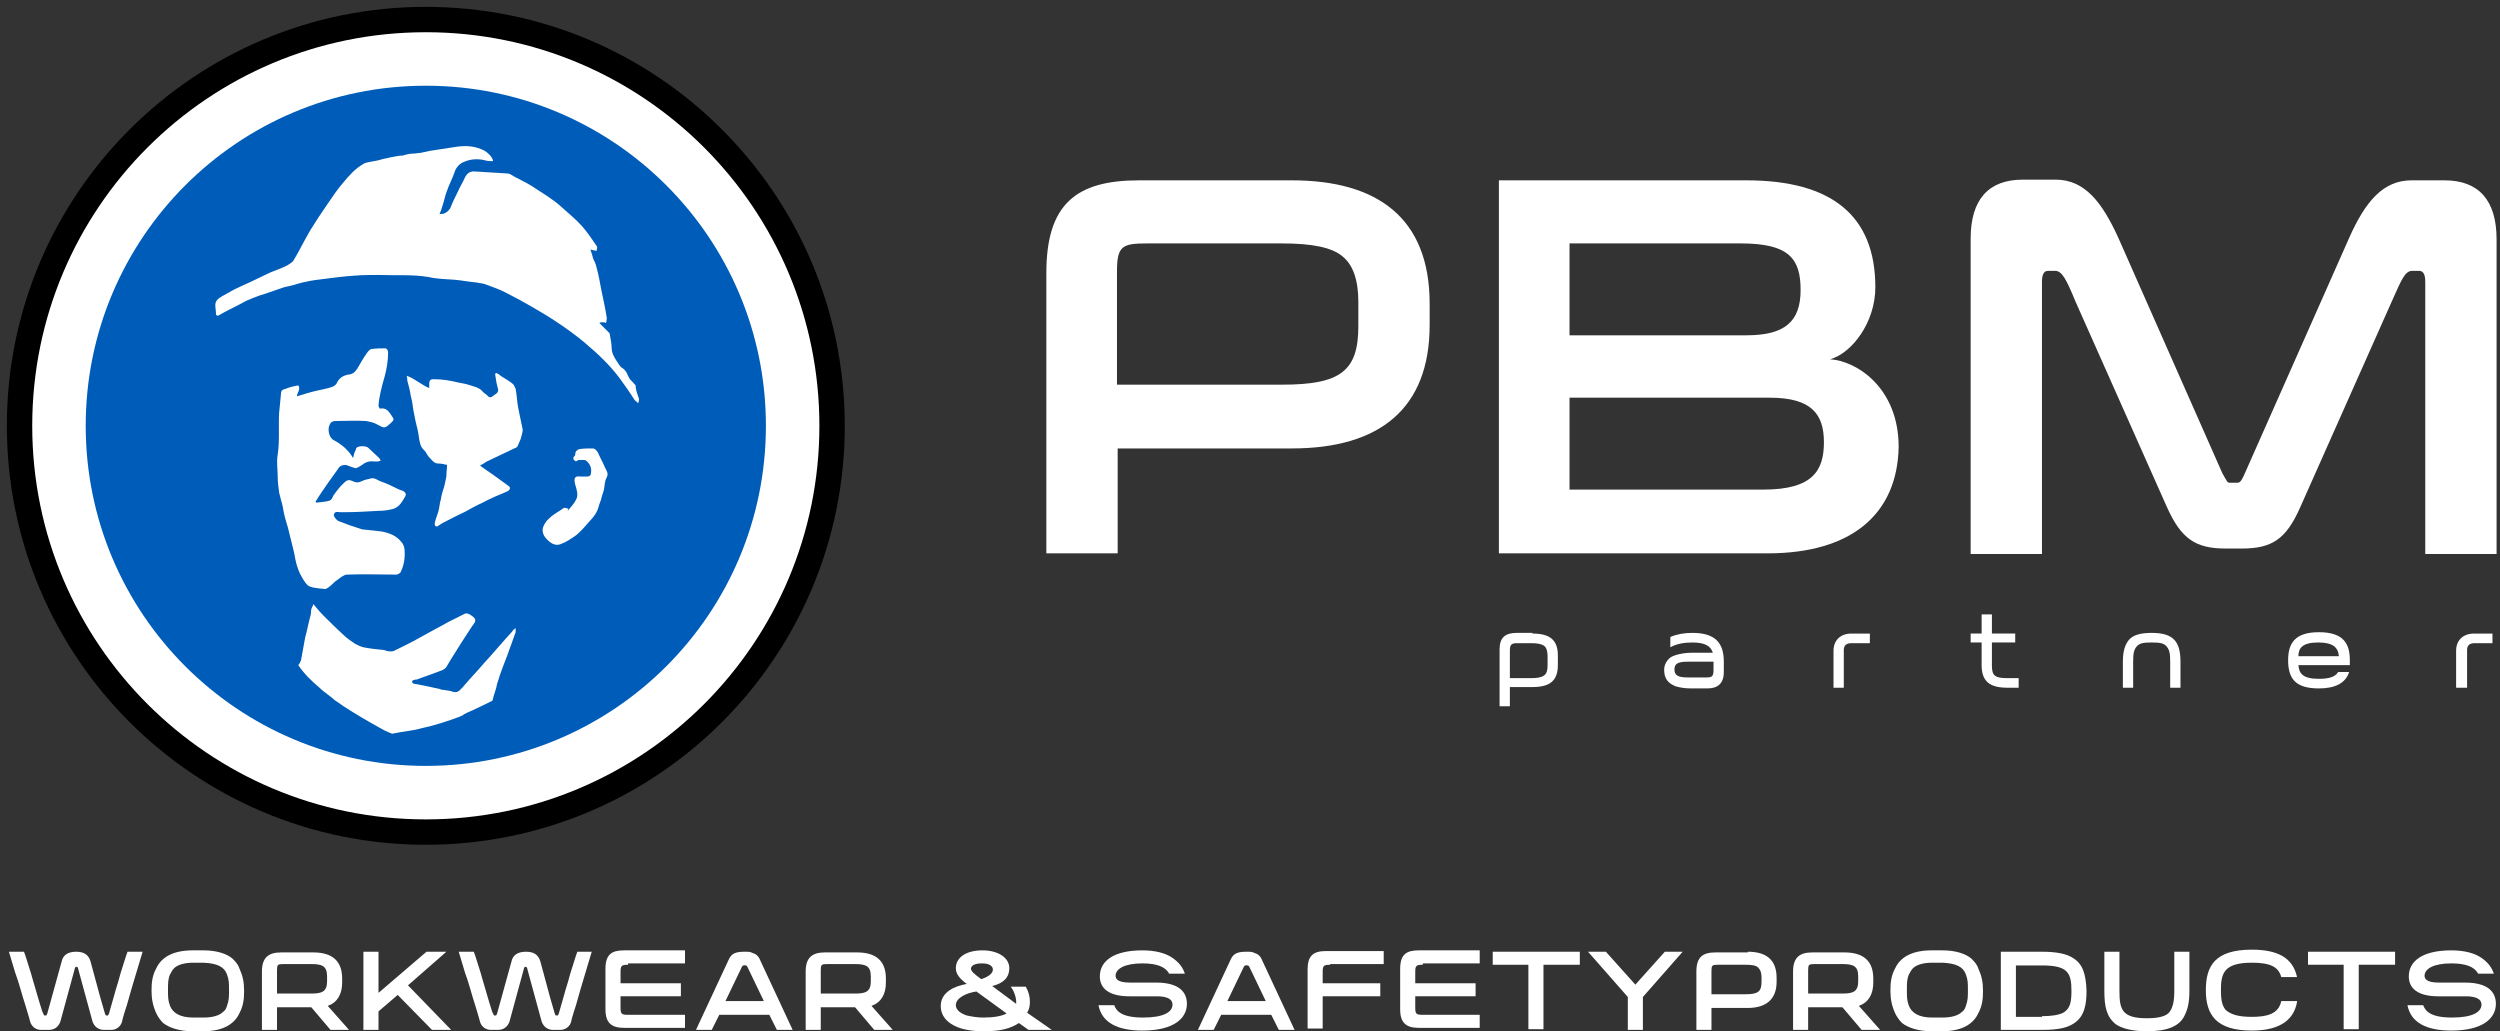 <?xml version="1.0" encoding="utf-8"?>
<!-- Generator: Adobe Illustrator 22.0.0, SVG Export Plug-In . SVG Version: 6.00 Build 0)  -->
<svg version="1.1" id="Laag_1" xmlns="http://www.w3.org/2000/svg" xmlns:xlink="http://www.w3.org/1999/xlink" x="0px" y="0px"
	 viewBox="0 0 364.6 150.4" style="enable-background:new 0 0 364.6 150.4;" xml:space="preserve">
<rect x="0" y="0" width="364.6" height="150.4" fill="#333333" stroke="none"/>
<style type="text/css">
	.st0{fill:#FFFFFF;}
	.st1{fill:#005CB9;}
</style>
<g>
	<path class="st0" d="M20.8,138.8c-0.1,0.3-0.4,1.3-0.9,3s-1,3.3-1.4,4.8c-0.5,1.5-0.7,2.3-0.7,2.4c-0.2,0.7-0.8,1.2-1.6,1.2h-1
		c-0.8,0-1.4-0.4-1.7-1.2l-2.1-7.7c0-0.4-0.5-0.4-0.5,0L8.8,149c-0.3,0.8-0.9,1.2-1.7,1.2H6c-0.8,0-1.4-0.5-1.6-1.2
		c0,0-0.2-0.8-0.7-2.4c-0.5-1.5-0.9-3.2-1.5-4.8c-0.5-1.7-0.8-2.7-0.9-3h2.2c0.1,0.3,0.3,0.8,0.5,1.5c0.2,0.7,0.5,1.5,0.7,2.3
		c0.7,2.4,1.5,5.2,1.6,5.2c0.1,0.2,0.1,0.3,0.2,0.3h0.2c0.1,0,0.1-0.1,0.2-0.3l2.1-7.6c0.2-0.9,0.9-1.4,2.1-1.4
		c1.1,0,1.8,0.4,2.1,1.4c1.2,4.5,1.9,7,2.1,7.6c0.1,0.2,0.1,0.3,0.2,0.3h0.2c0.1,0,0.1-0.1,0.2-0.3c0-0.1,0.4-1.3,0.8-2.8
		c0.2-0.8,0.5-1.6,0.7-2.4c0.2-0.8,0.5-1.6,0.7-2.3s0.4-1.2,0.5-1.5H20.8z"/>
	<path class="st0" d="M29.7,138.6c1.9,0,3.4,0.5,4.2,1.2c0.4,0.4,0.8,0.8,1,1.4c0.5,1.1,0.7,2,0.7,3.3c0,1.2-0.1,2.2-0.7,3.3
		c-0.7,1.5-2.3,2.6-5.3,2.6h-1.5c-1.9,0-3.4-0.5-4.3-1.2c-0.4-0.4-0.7-0.8-1-1.4c-0.5-1.1-0.7-2.1-0.7-3.3s0.1-2.2,0.7-3.3
		c0.7-1.5,2.3-2.6,5.3-2.6H29.7z M29.7,148.4c1.3,0,2.3-0.3,2.8-0.8c0.3-0.2,0.5-0.5,0.6-0.9c0.3-0.8,0.3-1.3,0.3-2.3s0-1.5-0.3-2.3
		c-0.4-1.1-1.4-1.6-3.4-1.7h-1.5c-1.3,0-2.3,0.3-2.8,0.8c-0.2,0.2-0.4,0.5-0.6,0.9c-0.3,0.7-0.3,1.3-0.3,2.3s0,1.5,0.3,2.3
		c0.4,1,1.4,1.7,3.4,1.7H29.7z"/>
	<path class="st0" d="M50.9,150.2h-2.7l-2.8-3.3H45h-4.6v3.3h-2.2v-8.5c0-2,0.9-2.8,2.8-2.8h4.7c2.7,0,4.2,1.2,4.2,3.8v0.6
		c0,1.7-0.7,2.9-2.1,3.4L50.9,150.2z M40.4,144.9h5c1.6,0,2.3-0.3,2.3-1.8v-0.7c0-1.5-0.7-1.8-2.3-1.8h-4.1c-0.8,0-0.9,0.1-0.9,0.9
		V144.9z"/>
	<path class="st0" d="M59.5,143.7l6.3,6.5H63l-5-5.1l-2.8,2.4v2.7H53v-11.4h2.2v6l7-6h2.9L59.5,143.7z"/>
	<path class="st0" d="M86.3,138.8c-0.1,0.3-0.4,1.3-0.9,3s-1,3.3-1.4,4.8c-0.5,1.5-0.7,2.3-0.7,2.4c-0.2,0.7-0.8,1.2-1.6,1.2h-1
		c-0.8,0-1.4-0.4-1.7-1.2l-2.1-7.7c0-0.4-0.5-0.4-0.5,0l-2.1,7.7c-0.3,0.8-0.9,1.2-1.7,1.2h-1c-0.8,0-1.4-0.5-1.6-1.2
		c0,0-0.2-0.8-0.7-2.4c-0.5-1.5-0.9-3.2-1.5-4.8c-0.5-1.7-0.8-2.7-0.9-3h2.2c0.1,0.3,0.3,0.8,0.5,1.5s0.5,1.5,0.7,2.3
		c0.7,2.4,1.5,5.2,1.6,5.2c0.1,0.2,0.1,0.3,0.2,0.3h0.2c0.1,0,0.1-0.1,0.2-0.3l2.1-7.6c0.2-0.9,0.9-1.4,2.1-1.4
		c1.1,0,1.8,0.4,2.1,1.4c1.2,4.5,1.9,7,2.1,7.6c0.1,0.2,0.1,0.3,0.2,0.3h0.2c0.1,0,0.1-0.1,0.2-0.3c0-0.1,0.4-1.3,0.8-2.8
		c0.2-0.8,0.5-1.6,0.7-2.4c0.2-0.8,0.5-1.6,0.7-2.3s0.4-1.2,0.5-1.5H86.3z"/>
	<path class="st0" d="M91.6,140.7c-0.9,0-1.1,0.1-1.1,1v1.7h8.8v1.9h-8.8v1.7c0,0.9,0.2,1,1.1,1h8.3v1.9H91c-1.8,0-2.7-0.7-2.7-2.7
		v-5.9c0-2.1,0.9-2.7,2.7-2.7h8.9v1.9h-8.3V140.7z"/>
	<path class="st0" d="M115.6,150.2h-2.3l-1.1-2.2h-7.3l-1.1,2.2h-2.3l4.8-10.3c0.4-0.9,1.1-1.1,2.3-1.1c0.6,0,0.8,0,1.2,0.2
		c0.4,0.1,0.8,0.4,1,0.9L115.6,150.2z M105.8,146h5.6l-2.4-5c-0.1-0.3-0.7-0.3-0.8,0L105.8,146z"/>
	<path class="st0" d="M130.2,150.2h-2.7l-2.8-3.3h-0.4h-4.6v3.3h-2.2v-8.5c0-2,0.9-2.8,2.8-2.8h4.7c2.7,0,4.2,1.2,4.2,3.8v0.6
		c0,1.7-0.7,2.9-2.1,3.4L130.2,150.2z M119.7,144.9h5c1.6,0,2.3-0.3,2.3-1.8v-0.7c0-1.5-0.7-1.8-2.3-1.8h-4.1
		c-0.8,0-0.9,0.1-0.9,0.9V144.9z"/>
	<path class="st0" d="M153.4,150.2H150l-1.4-1c-0.6,0.4-1.3,0.7-2.1,0.9s-1.8,0.3-3.1,0.3c-1.1,0-2.1-0.1-3.2-0.4
		c-1.6-0.5-3-1.5-3-3.3c0-2,2-2.9,3.8-3.2c-1.1-0.8-1.6-1.5-1.6-2.3c0-1.5,1.4-2.6,3.9-2.6c2.3,0,3.9,1.1,3.9,2.6
		c0,1.3-0.8,2.2-2.5,2.6l3.5,2.6c0-0.1,0-0.2,0-0.3c0-0.6-0.3-1.6-0.8-2.2h2.2c0.4,0.7,0.6,1.4,0.6,2.2c0,0.6-0.1,1.1-0.4,1.6
		L153.4,150.2z M146.8,147.8l-4.4-3.2c-1.4,0.2-3,0.9-3,2c0,0.7,0.7,1.2,1.6,1.5c0.9,0.2,1.7,0.3,2.4,0.3
		C144.9,148.4,146.1,148.2,146.8,147.8z M141.6,141.3c0.1,0.4,0.3,0.6,1.5,1.5c1.2-0.4,1.7-0.9,1.7-1.4s-0.5-0.9-1.6-0.9
		C142.2,140.5,141.6,140.8,141.6,141.3z"/>
	<path class="st0" d="M168.6,143.3c3.5,0,4.5,1.5,4.5,3.1c0,2.1-1.9,3.9-6.5,3.9c-3.7,0-5.9-1.2-6.4-3.7h2.3c0.3,0.8,1,1.8,4.2,1.8
		c3,0,4.3-0.8,4.3-1.9c0-0.8-0.8-1.2-2.3-1.2h-4c-2.9,0-4.3-1.1-4.3-2.9c0-2.3,2.1-3.8,6.2-3.8c1.9,0,3.4,0.4,4.4,1.1
		c1,0.7,1.5,1.4,1.8,2.3h-2.3c-0.5-1-1.8-1.5-3.9-1.5c-2.6,0-3.9,0.8-3.9,1.8c0,0.4,0.2,1,2.1,1L168.6,143.3L168.6,143.3z"/>
	<path class="st0" d="M188.8,150.2h-2.3l-1.1-2.2h-7.3l-1.1,2.2h-2.3l4.8-10.3c0.4-0.9,1.1-1.1,2.3-1.1c0.6,0,0.8,0,1.2,0.2
		c0.4,0.1,0.8,0.4,1,0.9L188.8,150.2z M179,146h5.6l-2.4-5c-0.1-0.3-0.7-0.3-0.8,0L179,146z"/>
	<path class="st0" d="M194,140.7c-0.9,0-1.1,0.1-1.1,1v1.7h8.4v1.9h-8.4v4.7h-2.2v-8.6c0-2,0.8-2.7,2.7-2.7h8.4v1.9H194V140.7z"/>
	<path class="st0" d="M207.5,140.7c-0.9,0-1.1,0.1-1.1,1v1.7h8.8v1.9h-8.8v1.7c0,0.9,0.2,1,1.1,1h8.3v1.9h-8.9
		c-1.8,0-2.7-0.7-2.7-2.7v-5.9c0-2.1,0.9-2.7,2.7-2.7h8.9v1.9h-8.3V140.7z"/>
	<path class="st0" d="M230.4,138.8v1.9h-5.3v9.4h-2.2v-9.4h-5.2v-1.9H230.4z"/>
	<path class="st0" d="M245.4,138.8l-5.8,6.6v4.8h-2.2v-4.8l-5.8-6.6h2.6l4.3,4.8l4.3-4.8H245.4z"/>
	<path class="st0" d="M254.9,138.8c2.6,0,4.2,1.1,4.2,3.8v0.6c0,2.5-1.5,3.8-4.2,3.8h-5.3v3.2h-2.2v-8.5c0-2.1,0.9-2.8,2.8-2.8h4.7
		L254.9,138.8L254.9,138.8z M254.6,145c1.8,0,2.3-0.4,2.3-1.8v-0.7c0-0.7-0.2-1.1-0.5-1.4c-0.3-0.3-0.9-0.4-1.8-0.4h-4.1
		c-0.8,0-0.9,0.1-0.9,0.9v3.4H254.6z"/>
	<path class="st0" d="M274.2,150.2h-2.7l-2.8-3.3h-0.4h-4.6v3.3h-2.2v-8.5c0-2,0.9-2.8,2.8-2.8h4.7c2.7,0,4.2,1.2,4.2,3.8v0.6
		c0,1.7-0.7,2.9-2.1,3.4L274.2,150.2z M263.7,144.9h5c1.6,0,2.3-0.3,2.3-1.8v-0.7c0-1.5-0.7-1.8-2.3-1.8h-4.1
		c-0.8,0-0.9,0.1-0.9,0.9V144.9z"/>
	<path class="st0" d="M283.3,138.6c1.9,0,3.4,0.5,4.2,1.2c0.4,0.4,0.8,0.8,1,1.4c0.5,1.1,0.7,2,0.7,3.3c0,1.2-0.1,2.2-0.7,3.3
		c-0.7,1.5-2.3,2.6-5.3,2.6h-1.5c-1.9,0-3.4-0.5-4.3-1.2c-0.4-0.4-0.7-0.8-1-1.4c-0.5-1.1-0.7-2.1-0.7-3.3s0.1-2.2,0.7-3.3
		c0.7-1.5,2.3-2.6,5.3-2.6H283.3z M283.3,148.4c1.3,0,2.3-0.3,2.8-0.8c0.3-0.2,0.5-0.5,0.6-0.9c0.3-0.8,0.3-1.3,0.3-2.3
		s0-1.5-0.3-2.3c-0.4-1.1-1.4-1.6-3.4-1.7h-1.5c-1.3,0-2.3,0.3-2.8,0.8c-0.2,0.2-0.4,0.5-0.6,0.9c-0.3,0.7-0.3,1.3-0.3,2.3
		s0,1.5,0.3,2.3c0.4,1,1.4,1.7,3.4,1.7H283.3z"/>
	<path class="st0" d="M297.8,138.8c2.1,0,3.6,0.3,4.5,0.9c1.5,0.9,1.9,2.4,2,4.8c0,2.2-0.4,3.6-1.5,4.5s-2.6,1.2-5,1.2h-6v-11.4
		H297.8z M297.8,148.2c1.5,0,2.5-0.2,3.1-0.5c1-0.6,1.2-1.5,1.2-3.2c0-2.7-0.6-3.7-4.3-3.7H294v7.5h3.8V148.2z"/>
	<path class="st0" d="M308.6,149.4c-1.4-1.1-1.7-2.6-1.7-4.9v-5.7h2.2v5.7c0,1.5,0.1,2.4,0.7,3.1c0.6,0.6,1.5,0.9,3.3,0.9
		s2.8-0.3,3.3-0.9c0.5-0.7,0.7-1.6,0.7-3.1v-5.7h2.2v5.7c0,1.6-0.2,2.6-0.7,3.6c-0.7,1.5-2.4,2.3-5.5,2.3
		C311,150.4,309.5,150,308.6,149.4z"/>
	<path class="st0" d="M335,146.1c-0.4,2.4-2.2,4.2-6.6,4.2c-5.2,0-6.7-2.3-6.7-5.9c0-3.5,1.3-5.9,6.7-5.9c3.8,0,6,1.2,6.6,4h-2.3
		c-0.4-1.5-1.6-2.1-4.3-2.1c-4.1,0-4.5,1.6-4.5,4c0,1.2,0.1,2.2,0.7,2.9c0.7,0.6,1.7,1,3.8,1c2.2,0,3.9-0.4,4.3-2.3h2.3V146.1z"/>
	<path class="st0" d="M349.3,138.8v1.9H344v9.4h-2.2v-9.4h-5.2v-1.9H349.3z"/>
	<path class="st0" d="M359.5,143.3c3.5,0,4.5,1.5,4.5,3.1c0,2.1-1.9,3.9-6.5,3.9c-3.7,0-5.9-1.2-6.4-3.7h2.3c0.3,0.8,1,1.8,4.2,1.8
		c3,0,4.3-0.8,4.3-1.9c0-0.8-0.8-1.2-2.3-1.2h-4c-2.9,0-4.3-1.1-4.3-2.9c0-2.3,2.1-3.8,6.2-3.8c1.9,0,3.4,0.4,4.4,1.1
		c1,0.7,1.5,1.4,1.8,2.3h-2.3c-0.5-1-1.8-1.5-3.9-1.5c-2.6,0-3.9,0.8-3.9,1.8c0,0.4,0.2,1,2.1,1L359.5,143.3L359.5,143.3z"/>
</g>
<g>
	<path d="M123.2,62.1c0,33.8-27.4,61.1-61.1,61.1S1,95.9,1,62.1S28.4,1,62.1,1C95.9,1,123.2,28.4,123.2,62.1"/>
	<path class="st0" d="M119.5,62.1c0,31.7-25.7,57.4-57.4,57.4S4.7,93.8,4.7,62.1S30.4,4.7,62.1,4.7S119.5,30.4,119.5,62.1"/>
	<path class="st1" d="M111.7,62.1c0,27.4-22.2,49.6-49.6,49.6S12.5,89.5,12.5,62.1s22.2-49.6,49.6-49.6S111.7,34.7,111.7,62.1"/>
	<path class="st0" d="M87,36.6c-0.3-0.1-0.5-0.1-0.9-0.2c0.2,0.5,0.3,0.9,0.4,1.3c0.2,0.4,0.4,0.8,0.5,1.3c0.3,1.1,0.5,2.2,0.7,3.3
		c0.3,1.4,0.6,2.8,0.8,4.1c0,0.2-0.1,0.5-0.1,0.7C88.2,47,88,47,87.8,47c-0.1,0-0.2,0-0.4,0.1c0.4,0.4,0.9,0.9,1.3,1.3
		c0.1,0.1,0.1,0.1,0.2,0.2c0.1,0.7,0.3,1.4,0.3,2.1c0,0.7,0.3,1.3,0.7,1.9c0.3,0.4,0.5,0.9,0.9,1.1c0.6,0.4,0.7,1,1,1.5
		c0.2,0.3,0.5,0.5,0.7,0.8c0.1,0.1,0.2,0.2,0.2,0.2c0,0.7,0.3,1.4,0.5,2c0,0.2-0.1,0.4-0.1,0.6c-0.2-0.1-0.3-0.3-0.5-0.4
		c-0.7-1.1-1.4-2.1-2.2-3.2c-1.5-2-3.2-3.6-5.1-5.2c-1.3-1.1-2.7-2.1-4.2-3.1c-1.2-0.8-2.4-1.5-3.6-2.2s-2.5-1.4-3.7-2
		c-0.9-0.5-1.9-0.8-2.9-1.2c-0.5-0.2-1-0.2-1.4-0.3c-1.1-0.1-2.1-0.3-3.2-0.4c-1.3-0.1-2.5-0.1-3.8-0.4c-2.4-0.4-4.8-0.2-7.2-0.3
		c-1.2,0-2.4,0-3.6,0.1c-1.5,0.1-3.1,0.3-4.6,0.5c-0.8,0.1-1.7,0.2-2.5,0.4c-0.6,0.1-1.2,0.3-1.9,0.5c-0.4,0.1-0.9,0.2-1.3,0.3
		c-0.9,0.3-1.7,0.6-2.6,0.9c-0.7,0.2-1.3,0.4-2,0.7c-0.5,0.2-1,0.4-1.5,0.7c-0.9,0.5-1.8,0.9-2.7,1.4c-0.2,0.1-0.5,0.3-0.7,0.4
		c-0.2,0.1-0.4,0-0.4-0.2c0-0.4-0.1-0.9-0.1-1.3c0-0.7,0.5-1,1-1.3c0.6-0.3,1.2-0.7,1.8-1c1-0.5,2-0.9,3-1.4
		c0.8-0.4,1.5-0.7,2.3-1.1c0.8-0.3,1.6-0.6,2.4-1c0.3-0.2,0.7-0.4,0.9-0.7c0.9-1.5,1.6-3,2.5-4.5c0.8-1.3,1.6-2.5,2.5-3.8
		c0.7-1,1.4-2.1,2.2-3c0.9-1.1,1.8-2.1,3-2.8c0.3-0.2,0.6-0.2,1-0.3c0.6-0.1,1.2-0.2,1.8-0.4c0.9-0.2,1.8-0.4,2.6-0.5
		c0.2,0,0.4,0,0.6-0.1c0.4-0.1,0.8-0.2,1.3-0.2c0.3,0,0.7-0.1,1-0.1c0.5-0.1,0.9-0.2,1.4-0.3c1.3-0.2,2.6-0.4,3.9-0.6
		c1.4-0.2,2.8-0.1,4.1,0.6c0.5,0.3,1.2,1,1.2,1.5c-0.4,0-0.7,0-1.1-0.1c-1.1-0.3-2.2-0.2-3.1,0.2c-0.6,0.2-1.2,0.8-1.4,1.5
		c-0.3,0.9-0.8,1.8-1.1,2.7c-0.3,0.7-0.4,1.5-0.7,2.3c-0.1,0.4-0.2,0.7-0.4,1.1c0.8,0.1,1.3-0.4,1.6-0.9c0.3-0.8,0.7-1.6,1.1-2.4
		c0.3-0.7,0.7-1.3,1-2c0.3-0.6,0.7-0.9,1.3-0.9c1.6,0.1,3.3,0.2,4.9,0.3c0.3,0,0.6,0.2,0.9,0.4c0.9,0.5,1.8,0.9,2.6,1.4
		c1.5,1,3.1,1.9,4.4,3.1c1,0.9,2.1,1.8,3,2.8c0.8,0.9,1.5,2,2.2,3C87.1,36.3,87,36.4,87,36.6"/>
	<path class="st0" d="M46.6,100.3c0.7,0.7,1.6,1.2,2.3,1.9c-0.1-0.1-0.2-0.2-0.2-0.2c-0.4-0.4-0.7-0.7,0,0c0.1,0.1,0.2,0.2,0.4,0.3
		c0.3,0.2,0.7,0.5,1,0.7c1.7,1.1,3.4,2.1,5.2,3.1c0.5,0.3,1.1,0.6,1.6,0.8c0.1,0,0.2,0.1,0.3,0.1c1.4-0.3,2.9-0.4,4.3-0.8
		c1.9-0.4,3.7-1,5.6-1.7c0.1-0.1,0.3-0.1,0.4-0.2c0,0,0.1,0,0.1-0.1c0.4-0.2,0.8-0.4,1.3-0.6c0.8-0.4,1.7-0.8,2.5-1.2
		c0.1-0.1,0.3-0.1,0.4-0.2c0.1-0.2,0.1-0.4,0.2-0.7c0.2-0.6,0.4-1.2,0.5-1.8c0.2-0.5,0.3-1,0.5-1.5c0.4-1.2,0.9-2.3,1.3-3.5
		c0.3-0.8,0.6-1.7,0.9-2.5c0-0.2,0-0.3,0-0.6c-0.3,0.2-0.4,0.3-0.5,0.5c-1.4,1.5-2.7,3.1-4.1,4.6c-1,1.2-2.1,2.3-3.1,3.5
		c-0.4,0.4-0.7,0.9-1.4,0.7c-0.5-0.2-1-0.2-1.5-0.3c-0.1,0-0.3,0-0.4-0.1c-0.8-0.2-1.5-0.3-2.3-0.5c-0.5-0.1-1.1-0.2-1.6-0.3
		c-0.1,0-0.2-0.2-0.2-0.3c0-0.1,0.1-0.2,0.2-0.2c0.2-0.1,0.4-0.1,0.5-0.1c1-0.4,2-0.7,3-1.1c0.5-0.2,1.1-0.3,1.4-0.9
		c0.2-0.3,0.4-0.7,0.6-1c1-1.6,2-3.2,3-4.7c0.2-0.3,0.6-0.7,0.5-1c0-0.3-0.5-0.6-0.8-0.8c-0.2-0.1-0.5-0.2-0.7-0.1
		c-0.8,0.4-1.6,0.8-2.4,1.2c-1.4,0.8-2.8,1.5-4.2,2.3c-1.2,0.7-2.5,1.3-3.7,1.9C57.3,95,57.1,95,56.9,95c-0.3,0-0.6-0.1-0.9-0.2
		c-1-0.1-2-0.2-3-0.4c-0.4-0.1-0.8-0.3-1.2-0.5c-0.6-0.4-1.2-0.8-1.7-1.3c-1-0.9-2-1.9-3-2.9c-0.5-0.5-0.9-1-1.4-1.6
		c-0.1,0.4-0.3,0.6-0.3,0.8c-0.1,0.3,0,0.6-0.1,0.8c-0.3,1.1-0.5,2.2-0.8,3.3c-0.2,1.1-0.4,2.2-0.6,3.3c-0.1,0.2-0.2,0.5-0.4,0.7
		C44.3,98.2,45.4,99.3,46.6,100.3"/>
	<path class="st0" d="M43.5,56.2c0.4,0.6-0.2,1.1-0.2,1.6c1-0.3,1.9-0.6,2.8-0.8c0.8-0.2,1.6-0.3,2.4-0.6c0.3-0.1,0.6-0.4,0.7-0.7
		c0.4-0.7,1-1,1.8-1.1c0.6-0.1,0.9-0.5,1.2-1c0.4-0.7,0.8-1.4,1.3-2.1c0.2-0.3,0.5-0.6,0.7-0.6c0.7-0.1,1.4-0.1,2-0.1
		c0.2,0,0.4,0.3,0.4,0.6c0,1.2-0.2,2.4-0.5,3.5c-0.4,1.4-0.8,2.8-0.9,4.3c0,0.1,0.2,0.4,0.2,0.4c0.9-0.2,1.3,0.4,1.7,1
		s0.4,0.6-0.1,1.1c-0.9,0.8-0.9,0.8-2,0.2c-0.5-0.3-1.1-0.4-1.6-0.5c-1.5-0.1-3,0-4.5,0c-0.4,0-0.7,0.2-0.8,0.5
		c-0.4,0.7-0.1,2,0.6,2.3c1.1,0.6,2.1,1.4,2.8,2.6c0.1-0.5,0.2-0.9,0.4-1.2c0-0.1,0-0.2,0.1-0.3c0.3-0.3,1.4-0.3,1.7,0
		c0.5,0.5,1.1,1,1.6,1.5c0.1,0.1,0.2,0.3,0.2,0.4c-0.1,0-0.3,0.1-0.4,0.1c-0.2,0-0.4,0-0.6,0c-0.6-0.1-1.2,0.1-1.7,0.5
		c-0.2,0.1-0.4,0.3-0.7,0.4c-0.1,0.1-0.3,0.1-0.5,0c-0.4-0.1-0.8-0.3-1.2-0.4c-0.3,0-0.7,0.1-0.9,0.3c-0.5,0.7-1,1.4-1.5,2.1
		c-0.7,1-1.4,2-2,3c0.1,0,0.1,0.1,0.2,0.1c0.6-0.1,1.3-0.1,1.9-0.3c0.2-0.1,0.4-0.4,0.5-0.7c0.5-0.7,1-1.4,1.7-2
		c0.4-0.4,0.8-0.3,1.2-0.1c0.4,0.2,0.8,0.2,1.2,0s0.8-0.3,1.3-0.4c0.6-0.2,1,0.2,1.5,0.4c0.9,0.3,1.7,0.7,2.5,1.1
		c0.2,0.1,0.5,0.2,0.8,0.3c0.3,0.2,0.5,0.4,0.3,0.8c-0.3,0.5-0.5,0.9-0.9,1.3c-0.2,0.2-0.5,0.4-0.8,0.5c-0.7,0.2-1.5,0.3-2.2,0.3
		c-1.7,0.1-3.4,0.2-5.1,0.2c-0.2,0-0.3,0-0.5,0c-0.3,0-0.7-0.2-0.9,0.3c-0.1,0.3,0.4,0.9,0.7,1c1,0.4,2.1,0.8,3.1,1.1
		c0.1,0,0.2,0.1,0.3,0.1c0.9,0.1,1.9,0.2,2.8,0.3c1.1,0.2,2.2,0.6,2.9,1.5c0.3,0.3,0.5,0.8,0.5,1.2c0.1,1.2-0.1,2.3-0.6,3.3
		c-0.1,0.1-0.4,0.3-0.6,0.3c-2.4,0-4.8-0.1-7.2,0c-0.4,0-0.9,0.4-1.3,0.7c-0.5,0.3-0.9,0.8-1.3,1.1c-0.2,0.1-0.4,0.3-0.6,0.3
		c-0.8-0.1-1.6-0.1-2.3-0.4c-0.4-0.2-0.7-0.7-1-1.2c-0.5-0.8-0.8-1.7-1-2.6c-0.2-1.3-0.6-2.6-0.9-3.9c-0.2-1-0.6-2-0.8-3
		c-0.1-0.6-0.2-1.2-0.4-1.8c-0.1-0.4-0.2-0.8-0.3-1.2c-0.1-0.8-0.2-1.5-0.2-2.3c0-1.1-0.2-2.1,0-3.2c0.3-2,0.1-4,0.2-6
		c0.1-1,0.2-2.1,0.3-3.1c0.1-0.5,0.6-0.4,0.9-0.6C42.5,56.4,43,56.3,43.5,56.2"/>
	<path class="st0" d="M65.2,67.8c-0.4-0.1-0.9-0.2-1.3-0.2c-0.6,0-0.9-0.5-1.3-0.9c-0.3-0.3-0.4-0.7-0.7-1c-0.6-0.5-0.7-1.2-0.8-1.9
		c-0.1-0.8-0.3-1.6-0.5-2.4c-0.1-0.5-0.2-1-0.3-1.5c-0.1-0.7-0.2-1.5-0.4-2.2c-0.1-0.7-0.3-1.5-0.5-2.2c0-0.2,0-0.4-0.1-0.7
		c1.2,0.4,2.1,1.3,3.3,1.8c0-0.3,0-0.5,0-0.7c0-0.4,0.2-0.6,0.6-0.6c1.3,0,2.5,0.2,3.7,0.5c0.6,0.1,1.1,0.2,1.7,0.4s1.2,0.3,1.7,0.8
		c0.2,0.3,0.5,0.4,0.8,0.7c0.4,0.5,0.7,0.1,1-0.1c0.3-0.2,0.7-0.4,0.5-1c-0.2-0.7-0.3-1.4-0.4-2.1c0.1,0,0.1-0.1,0.2-0.1
		c0.2,0.1,0.4,0.2,0.6,0.4c0.6,0.4,1.2,0.7,1.8,1.2c0.2,0.2,0.3,0.5,0.4,0.7c0.2,1,0.2,2,0.4,2.9c0.2,1,0.4,1.9,0.6,2.9
		c0.1,0.4-0.1,0.8-0.2,1.3c-0.1,0.4-0.3,0.7-0.4,1c-0.1,0.4-0.3,0.5-0.6,0.6c-1.3,0.6-2.7,1.3-4,1.9c-0.3,0.2-0.6,0.4-1,0.6
		c0.7,0.5,1.4,1,2,1.4c0.7,0.5,1.5,1.1,2.2,1.6c0.3,0.2,0.2,0.6-0.3,0.8c-1.2,0.5-2.4,1-3.5,1.6c-0.9,0.4-1.8,0.9-2.7,1.4
		c-1.1,0.5-2.2,1.1-3.2,1.6c-0.2,0.1-0.4,0.3-0.6,0.4c-0.1,0.1-0.3,0.1-0.4,0c-0.1,0-0.1-0.3-0.1-0.4c0.1-0.5,0.3-1,0.5-1.6
		c0.2-0.6,0.2-1.3,0.4-1.9c0.1-0.7,0.3-1.3,0.5-1.9c0.1-0.5,0.2-0.9,0.3-1.4C65.1,68.8,65.2,68.3,65.2,67.8"/>
	<path class="st0" d="M82.8,74.5c0.4-0.5,0.9-1,1.2-1.6c0.4-0.7,0.1-1.5-0.1-2.2c-0.3-1.1,0-1.3,0.8-1.2c0.3,0,0.6,0,0.9,0
		c0.4,0,0.6-0.2,0.6-0.6c0.1-0.7-0.2-1.3-0.7-1.7c-0.2-0.2-0.8-0.1-1.1-0.1c-0.1,0-0.3,0.1-0.4,0.2c-0.3-0.2-0.6-0.4-0.2-0.8
		c0.1-0.1,0.1-0.2,0.1-0.3c0-0.4,0.3-0.6,0.6-0.7c0.6-0.1,1.3-0.1,1.9-0.1c0.4,0,0.6,0.3,0.8,0.6c0.3,0.7,0.7,1.4,1,2.1
		c0.2,0.5,0.6,0.9,0.3,1.5c-0.3,0.5-0.3,1.1-0.4,1.7c-0.1,0.5-0.3,0.9-0.4,1.4c-0.1,0.4-0.3,0.8-0.4,1.2c-0.2,0.8-0.7,1.5-1.3,2.1
		c-0.6,0.7-1.2,1.4-1.9,2c-0.7,0.5-1.4,1-2.2,1.3c-0.8,0.4-1.5,0-2.1-0.6c-0.5-0.5-0.8-1.1-0.6-1.8c0.2-0.5,0.5-1,0.9-1.3
		c0.6-0.6,1.4-1,2.1-1.5c0.1-0.1,0.4,0,0.7,0.1C82.8,74.4,82.8,74.5,82.8,74.5"/>
	<g>
		<path class="st0" d="M187,56.1c8.5,0,11.1-2,11.1-8.5V44c0-3.2-0.8-5.4-2.3-6.6c-1.5-1.3-4.4-1.9-8.8-1.9h-19.6
			c-3.7,0-4.5,0.3-4.5,4.1v16.5H187z M188.4,26.3c12.4,0,20.1,5.4,20.1,18v3.1c0,12.2-7.3,18-20.1,18H163v15.3h-10.4V39.8
			c0-10,4.3-13.5,13.5-13.5H188.4z"/>
	</g>
	<path class="st0" d="M257.2,71.4c7.2,0,8.8-2.8,8.8-6.9s-1.8-6.5-7.9-6.5h-29.2v13.4H257.2z M228.9,35.5v13.4h25.8
		c5.6,0,7.9-2,7.9-6.6c0-4.5-1.6-6.8-8.7-6.8C253.9,35.5,228.9,35.5,228.9,35.5z M257.8,80.7h-39.2V26.3h36.1
		c12.5,0,18.8,5.2,18.8,15.6c0,5.1-3.4,9.6-6.6,10.5c3.7,0.2,10,4,10,12.8C276.7,75,270,80.7,257.8,80.7"/>
	<g>
		<path class="st0" d="M356.5,26.3c5,0,7.6,2.9,7.6,8.6v45.9h-10.4V41.1c0-1.1-0.3-1.6-0.9-1.6h-1c-1.1,0-1.6,1.4-3,4.5l-13.3,29.9
			c-2.1,4.8-4.2,6.1-8.6,6.1h-2.3c-4.4,0-6.5-1.4-8.6-6.1L302.7,44c-1.4-3.4-2-4.5-3-4.5h-1c-0.6,0-0.9,0.5-0.9,1.6v39.7h-10.4v-46
			c0-5.7,2.6-8.6,7.6-8.6h4.8c4.3,0,6.8,3.4,9.1,8.4L324.1,69c0.8,1.4,0.7,1.4,1.2,1.4h0.9c0.4,0,0.6,0,1.2-1.4l15.2-34.3
			c2.4-5.4,5-8.4,9.1-8.4C351.7,26.3,356.5,26.3,356.5,26.3z"/>
	</g>
</g>
<g>
	<g>
		<g>
			<path class="st0" d="M225.7,95.7c0-0.8-0.2-1.3-0.5-1.5c-0.4-0.3-1-0.4-1.9-0.4h-2c-0.9,0-1.1,0.2-1.1,1.1v4h3.1
				c0.9,0,1.5-0.1,1.9-0.4s0.5-0.8,0.5-1.5V95.7z M223.5,92.4c2.5,0,3.7,0.9,3.7,3.2V97c0,2.3-1.2,3.2-3.7,3.2h-3.3v2.8h-1.5v-8.3
				c0-1.7,0.8-2.4,2.5-2.4h2.3V92.4z"/>
		</g>
		<path class="st0" d="M249.9,97.5v-0.7v-0.3h-3.7c-1.3,0-2,0.2-2,1.1s0.5,1.2,2,1.2h2.7c0.5,0,0.7-0.1,0.8-0.2s0.2-0.4,0.2-0.8
			V97.5z M251.4,96.5V98c0,1.7-0.9,2.4-2.4,2.4h-2.3c-0.9,0-1.6-0.1-2.3-0.3c-1-0.4-1.7-1-1.7-2.4c0-0.8,0.4-1.4,0.9-1.8
			c0.3-0.2,0.6-0.3,0.9-0.4c0.8-0.2,1.4-0.3,2.2-0.3h3.1c-0.3-0.9-1-1.5-3-1.5c-1.2,0-2.3,0.2-3.2,0.7v-1.5c0.9-0.4,2-0.6,3.2-0.6
			C250.1,92.3,251.4,93.7,251.4,96.5"/>
		<g>
			<path class="st0" d="M267.4,100.3v-5.4c0-1.5,1-2.5,2.6-2.5h2.7v1.4H270c-0.7,0-1.1,0.3-1.1,1v5.5H267.4z"/>
		</g>
		<g>
			<path class="st0" d="M294.4,98.9v1.4h-1.6c-2.6,0-3.8-0.9-3.8-3.3v-3.3h-1.6v-1.3h1.6v-2.8h1.5v2.8h3.4v1.3h-3.4v3.4
				c0,1.5,0.5,1.8,2.3,1.8H294.4z"/>
		</g>
		<path class="st0" d="M311.6,94.3c-0.4,0.5-0.5,1-0.5,2.2v3.8h-1.5v-3.8c0-1.5,0.3-2.5,0.9-3.2s1.7-1,3.3-1c3.2,0,4.2,1.3,4.2,4.2
			v3.8h-1.5v-3.8c0-1.2-0.1-1.7-0.5-2.2s-1-0.6-2.2-0.6S312,93.8,311.6,94.3"/>
		<path class="st0" d="M335.2,95.7h5.9c-0.1-1.3-0.9-2-3-2C335.8,93.7,335.2,94.5,335.2,95.7 M342.6,98c-0.5,1.6-2,2.4-4.4,2.4
			c-3.3,0-4.5-1.3-4.5-4.1c0-2.5,1-4.1,4.5-4.1c3.7,0,4.5,1.8,4.5,4.1V97h-7.5c0.1,1.2,0.6,2,3,2c1.5,0,2.4-0.3,2.8-1H342.6z"/>
		<g>
			<path class="st0" d="M358.2,100.3v-5.4c0-1.5,1-2.5,2.6-2.5h2.7v1.4h-2.6c-0.7,0-1.1,0.3-1.1,1v5.5H358.2z"/>
		</g>
	</g>
</g>
</svg>
